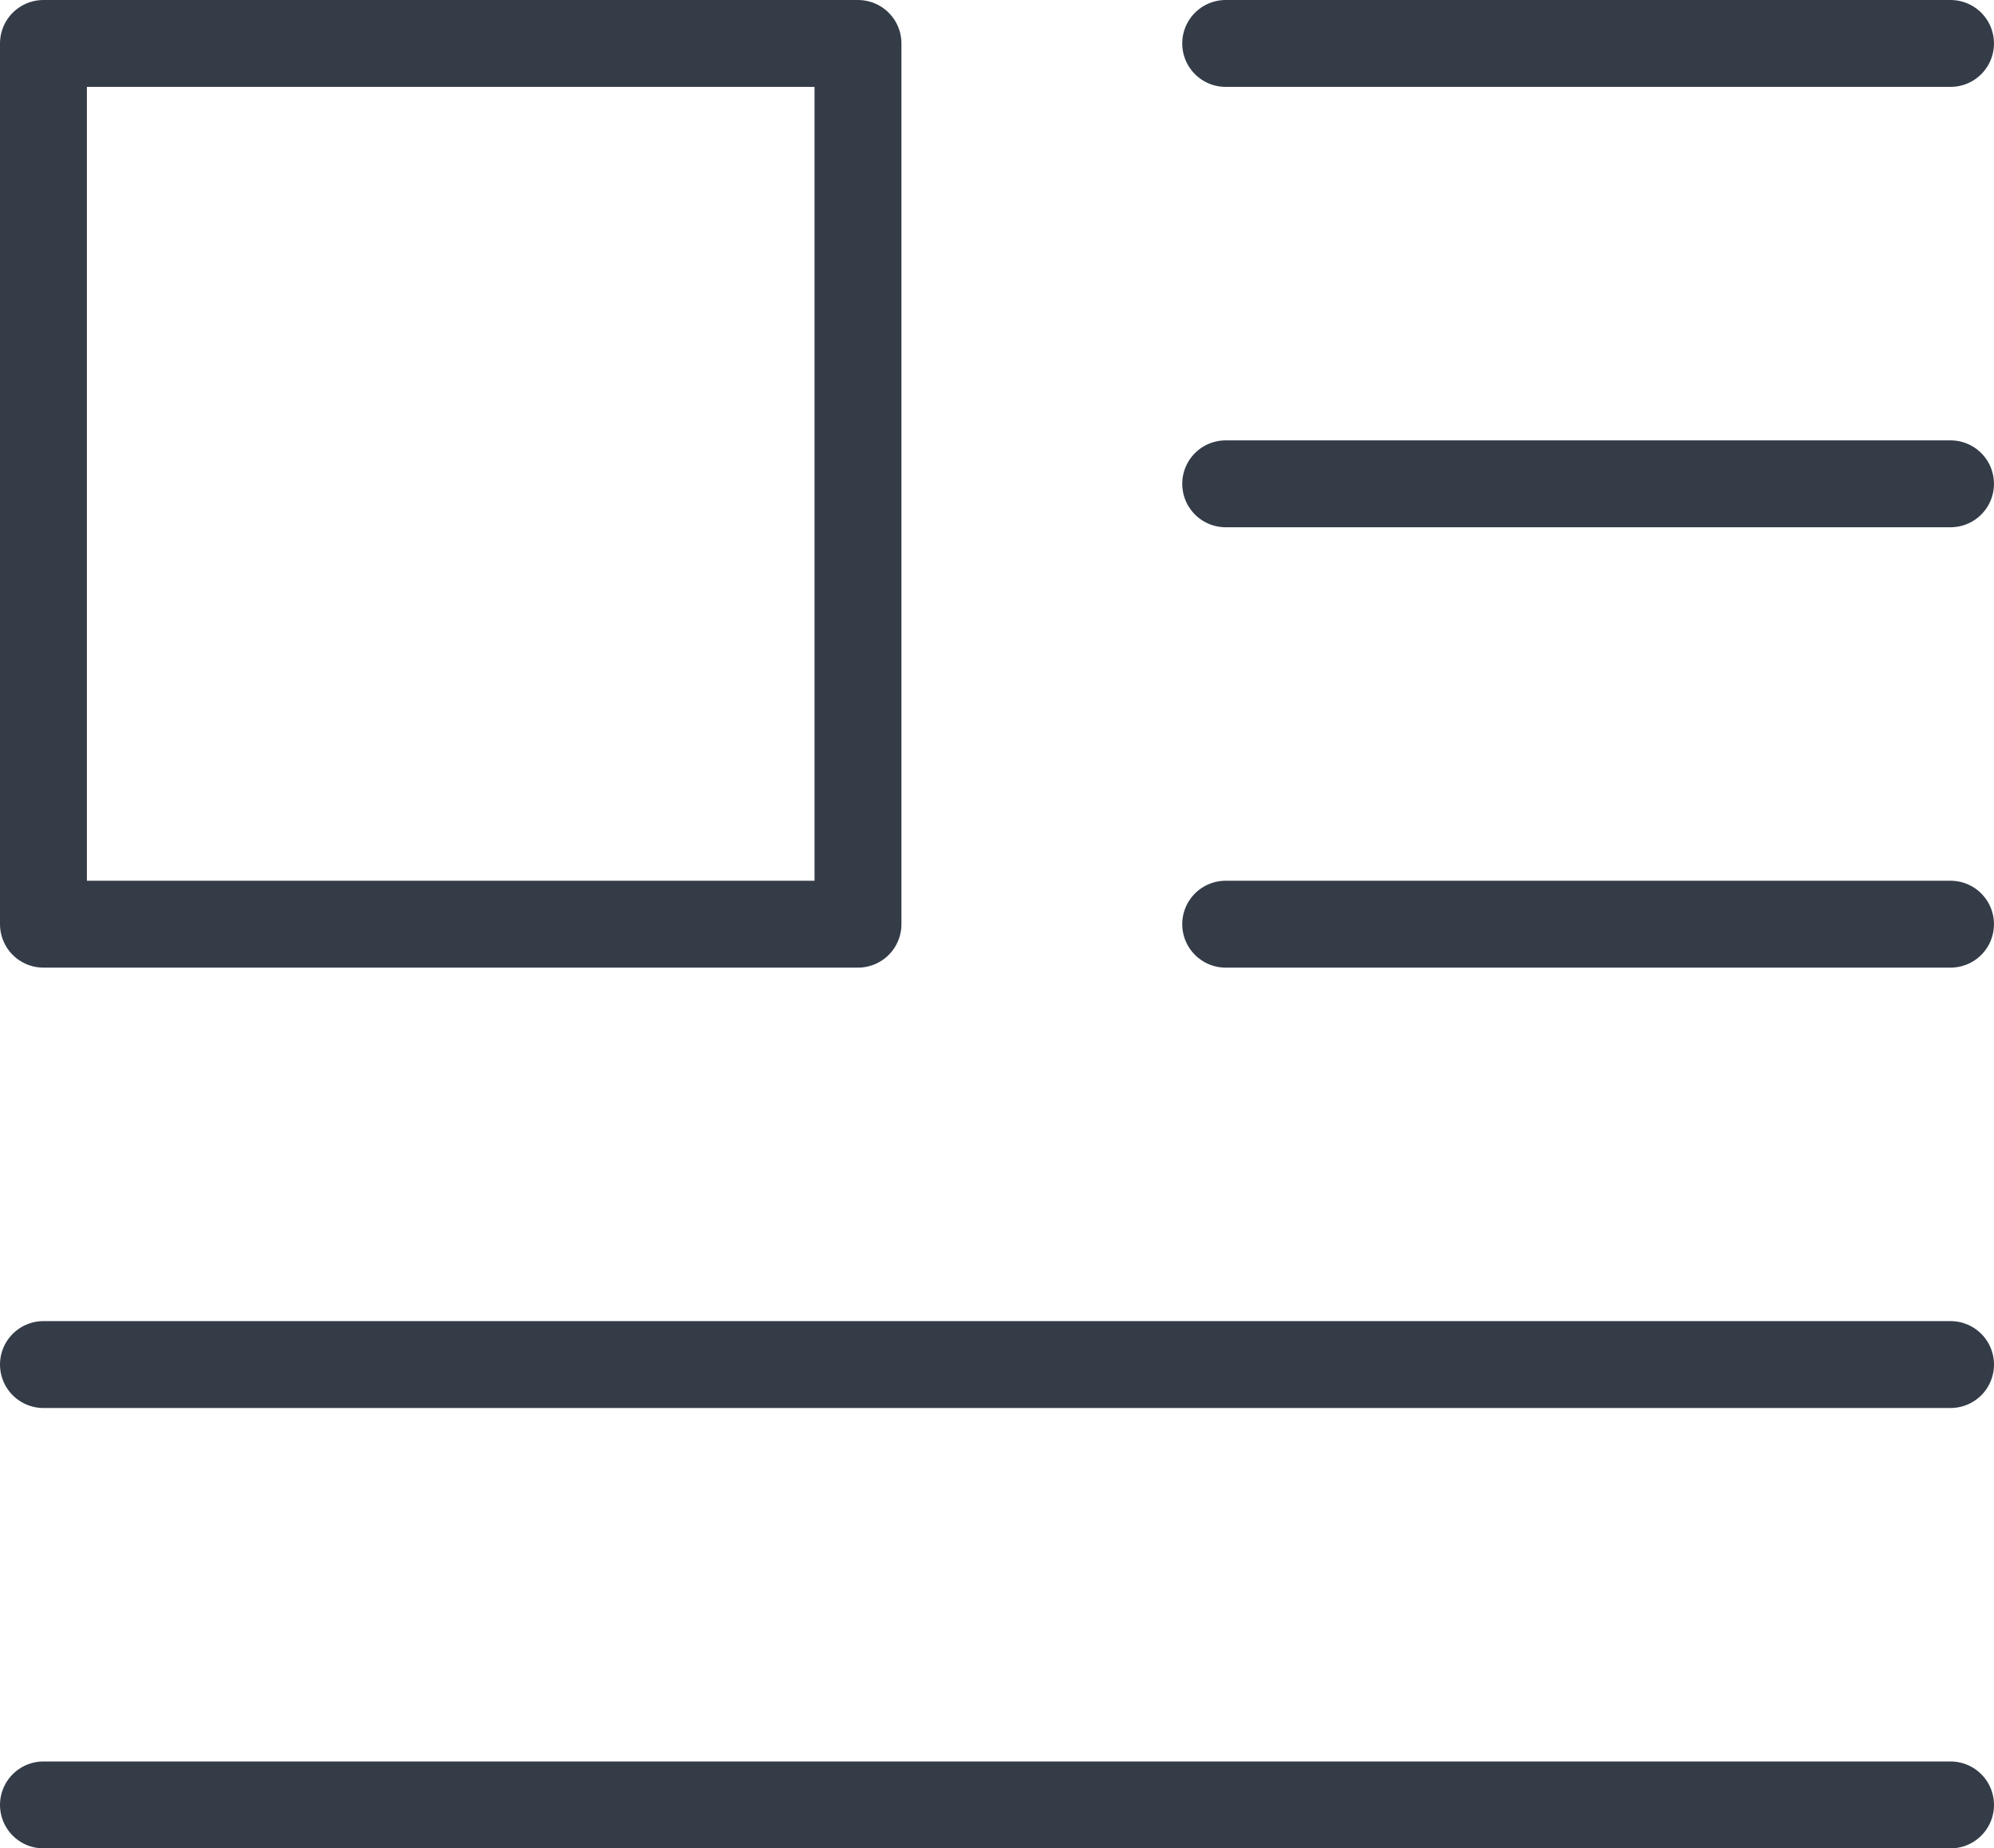 <?xml version="1.0" encoding="utf-8"?>
<!-- Generator: Adobe Illustrator 16.0.0, SVG Export Plug-In . SVG Version: 6.00 Build 0)  -->
<!DOCTYPE svg PUBLIC "-//W3C//DTD SVG 1.1//EN" "http://www.w3.org/Graphics/SVG/1.1/DTD/svg11.dtd">
<svg version="1.1" id="レイヤー_1" xmlns="http://www.w3.org/2000/svg" xmlns:xlink="http://www.w3.org/1999/xlink" x="0px"
	 y="0px" width="80.321px" height="74.456px" viewBox="0 0 80.321 74.456" enable-background="new 0 0 80.321 74.456"
	 xml:space="preserve">
<g>
	<defs>
		<rect id="SVGID_1_" width="80.321" height="74.456"/>
	</defs>
	<clipPath id="SVGID_2_">
		<use xlink:href="#SVGID_1_"  overflow="visible"/>
	</clipPath>
	
		<rect x="1.75" y="1.75" clip-path="url(#SVGID_2_)" fill="none" stroke="#343C48" stroke-width="3.5" stroke-linecap="round" stroke-linejoin="round" stroke-miterlimit="10" width="32.811" height="35.478"/>
	
		<line clip-path="url(#SVGID_2_)" fill="none" stroke="#343C48" stroke-width="3.5" stroke-linecap="round" stroke-linejoin="round" stroke-miterlimit="10" x1="49.372" y1="1.75" x2="78.57" y2="1.75"/>
	
		<line clip-path="url(#SVGID_2_)" fill="none" stroke="#343C48" stroke-width="3.5" stroke-linecap="round" stroke-linejoin="round" stroke-miterlimit="10" x1="49.372" y1="19.489" x2="78.57" y2="19.489"/>
	
		<line clip-path="url(#SVGID_2_)" fill="none" stroke="#343C48" stroke-width="3.5" stroke-linecap="round" stroke-linejoin="round" stroke-miterlimit="10" x1="49.372" y1="37.228" x2="78.57" y2="37.228"/>
	
		<line clip-path="url(#SVGID_2_)" fill="none" stroke="#343C48" stroke-width="3.5" stroke-linecap="round" stroke-linejoin="round" stroke-miterlimit="10" x1="1.75" y1="54.967" x2="78.571" y2="54.967"/>
	
		<line clip-path="url(#SVGID_2_)" fill="none" stroke="#343C48" stroke-width="3.5" stroke-linecap="round" stroke-linejoin="round" stroke-miterlimit="10" x1="1.75" y1="72.706" x2="78.571" y2="72.706"/>
</g>
</svg>
